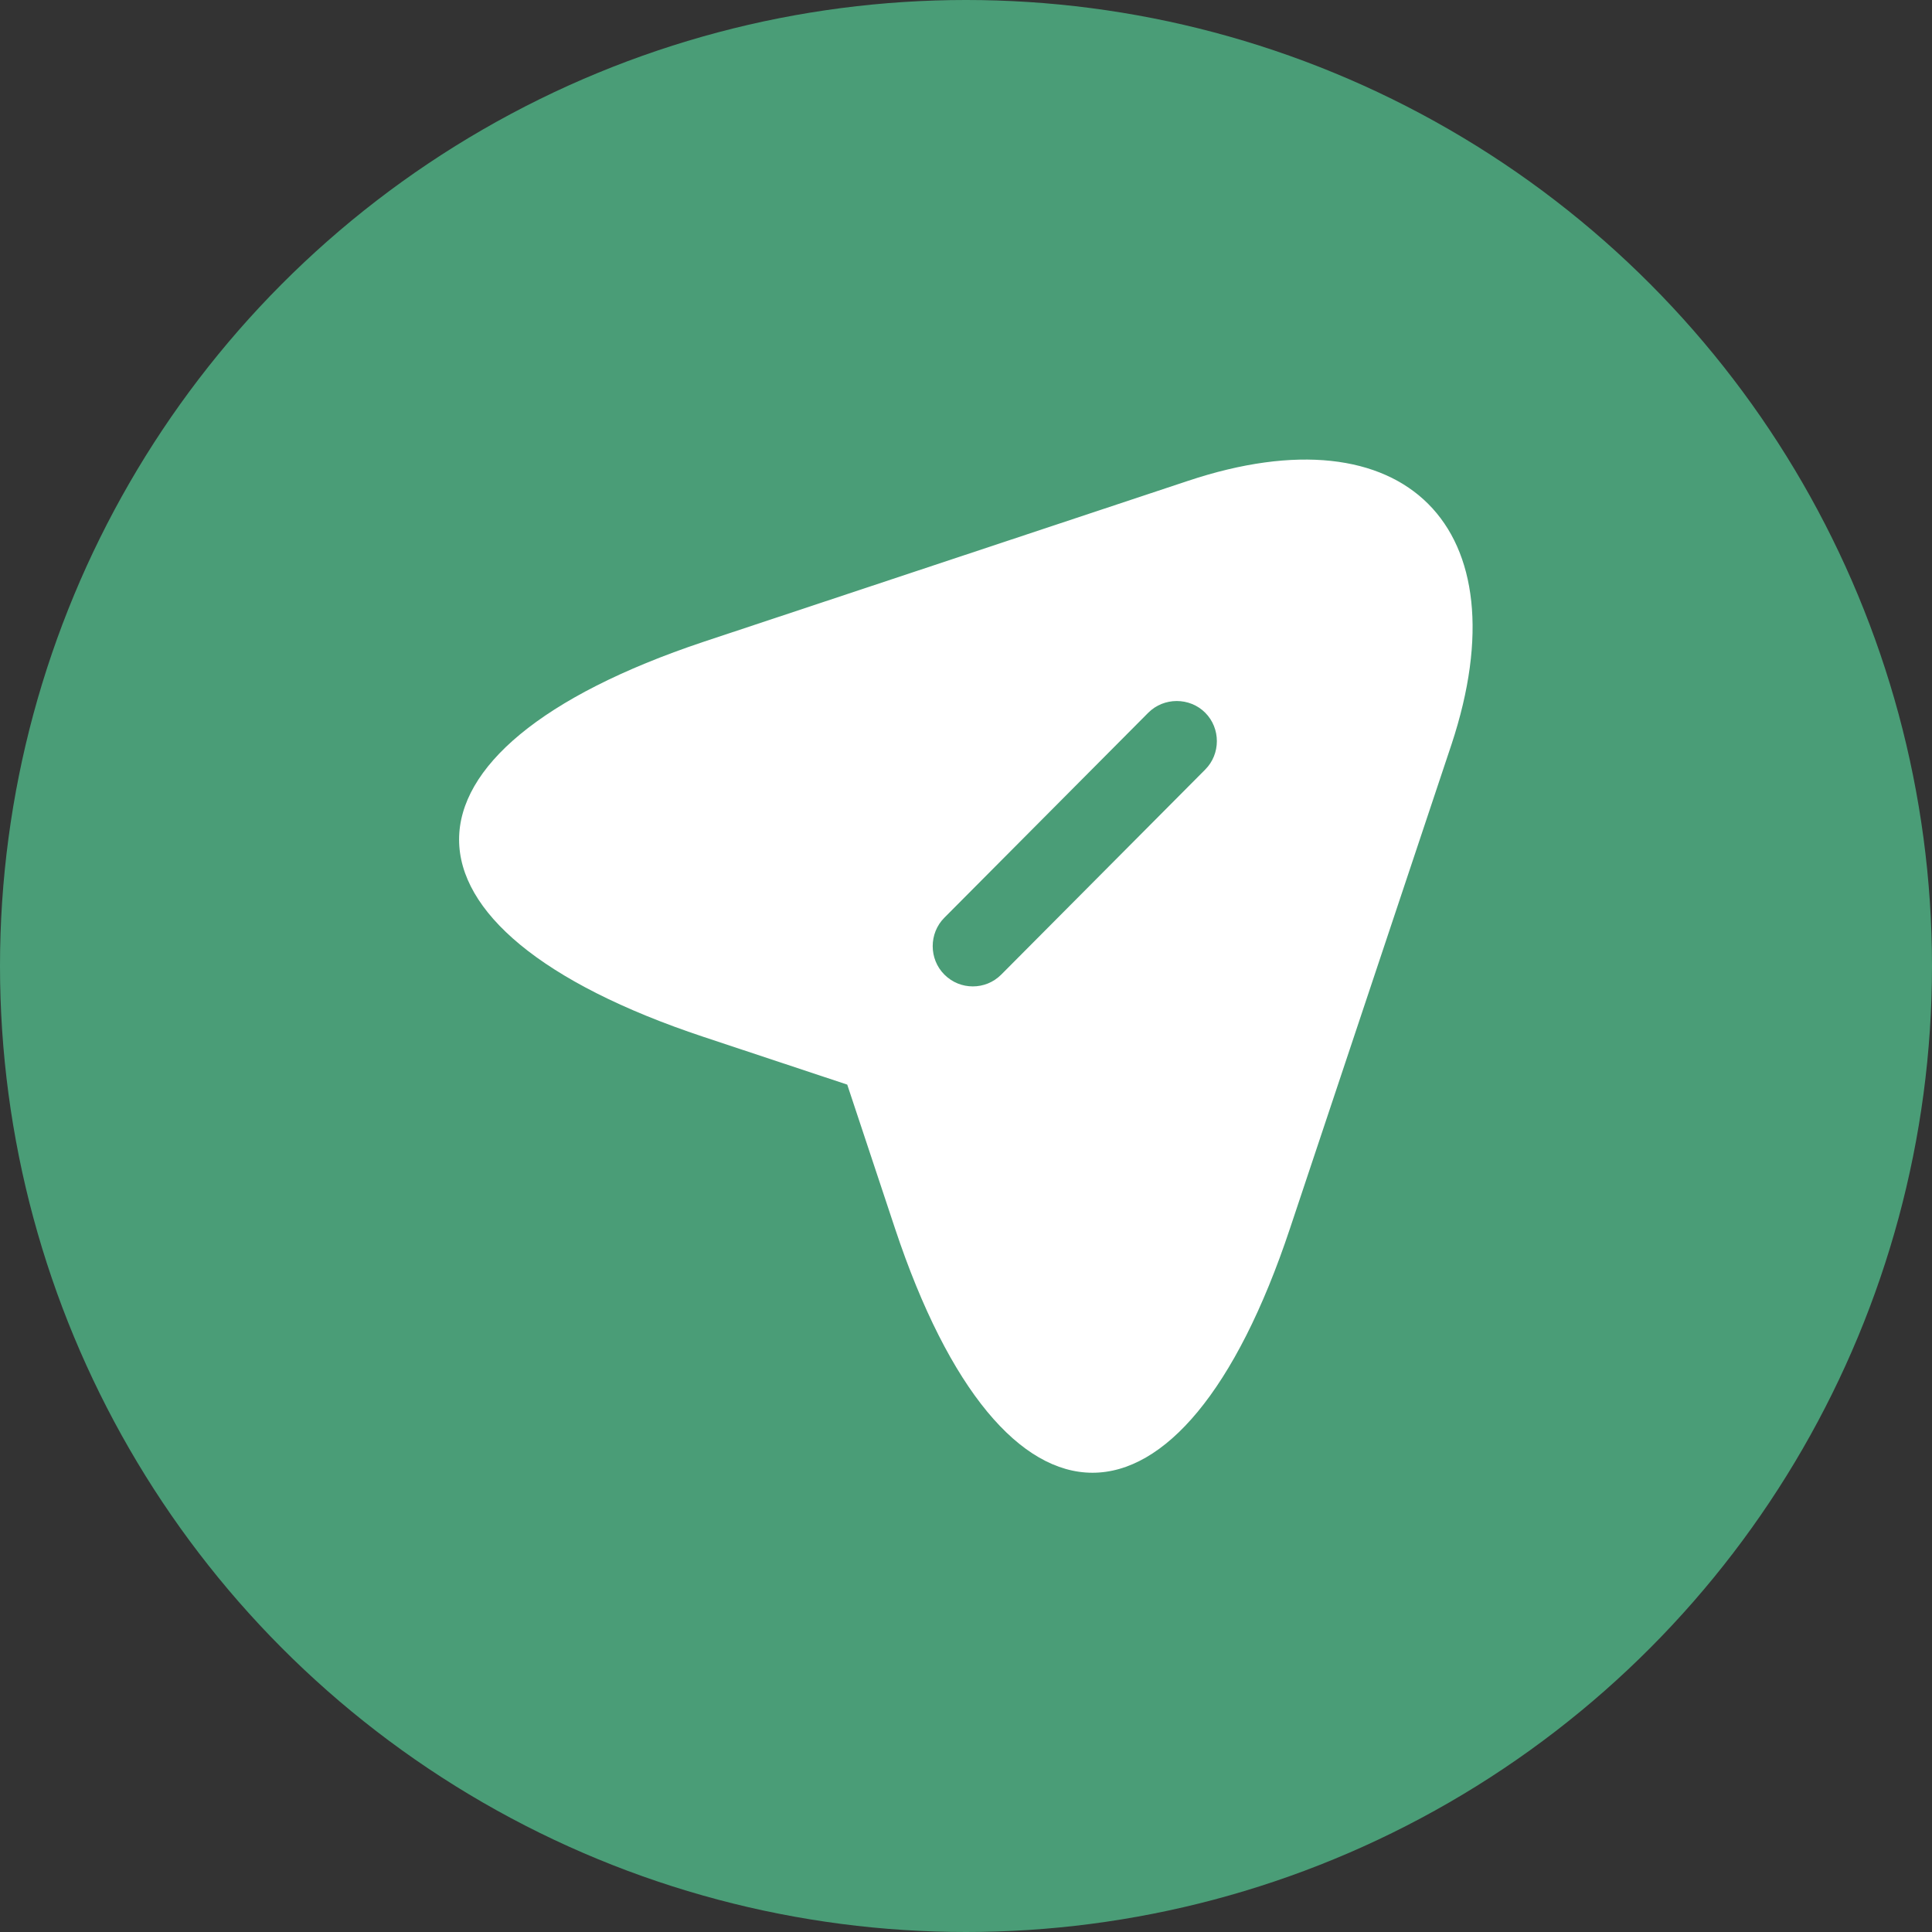 <svg width="36" height="36" viewBox="0 0 36 36" fill="none" xmlns="http://www.w3.org/2000/svg">
<rect x="0" y="0" width="36" height="36" fill="#333333" stroke="none"/>
<circle cx="18" cy="18" r="18" fill="#4A9D77"/>
<path d="M22.137 8.96L13.107 11.96C7.037 13.99 7.037 17.3 13.107 19.32L15.787 20.21L16.677 22.89C18.697 28.96 22.017 28.96 24.037 22.89L27.047 13.87C28.387 9.82 26.187 7.61 22.137 8.96ZM22.457 14.34L18.657 18.16C18.507 18.31 18.317 18.38 18.127 18.38C17.937 18.38 17.747 18.31 17.597 18.16C17.307 17.87 17.307 17.39 17.597 17.1L21.397 13.28C21.687 12.99 22.167 12.99 22.457 13.28C22.747 13.57 22.747 14.05 22.457 14.34Z" fill="white"/>
</svg>
